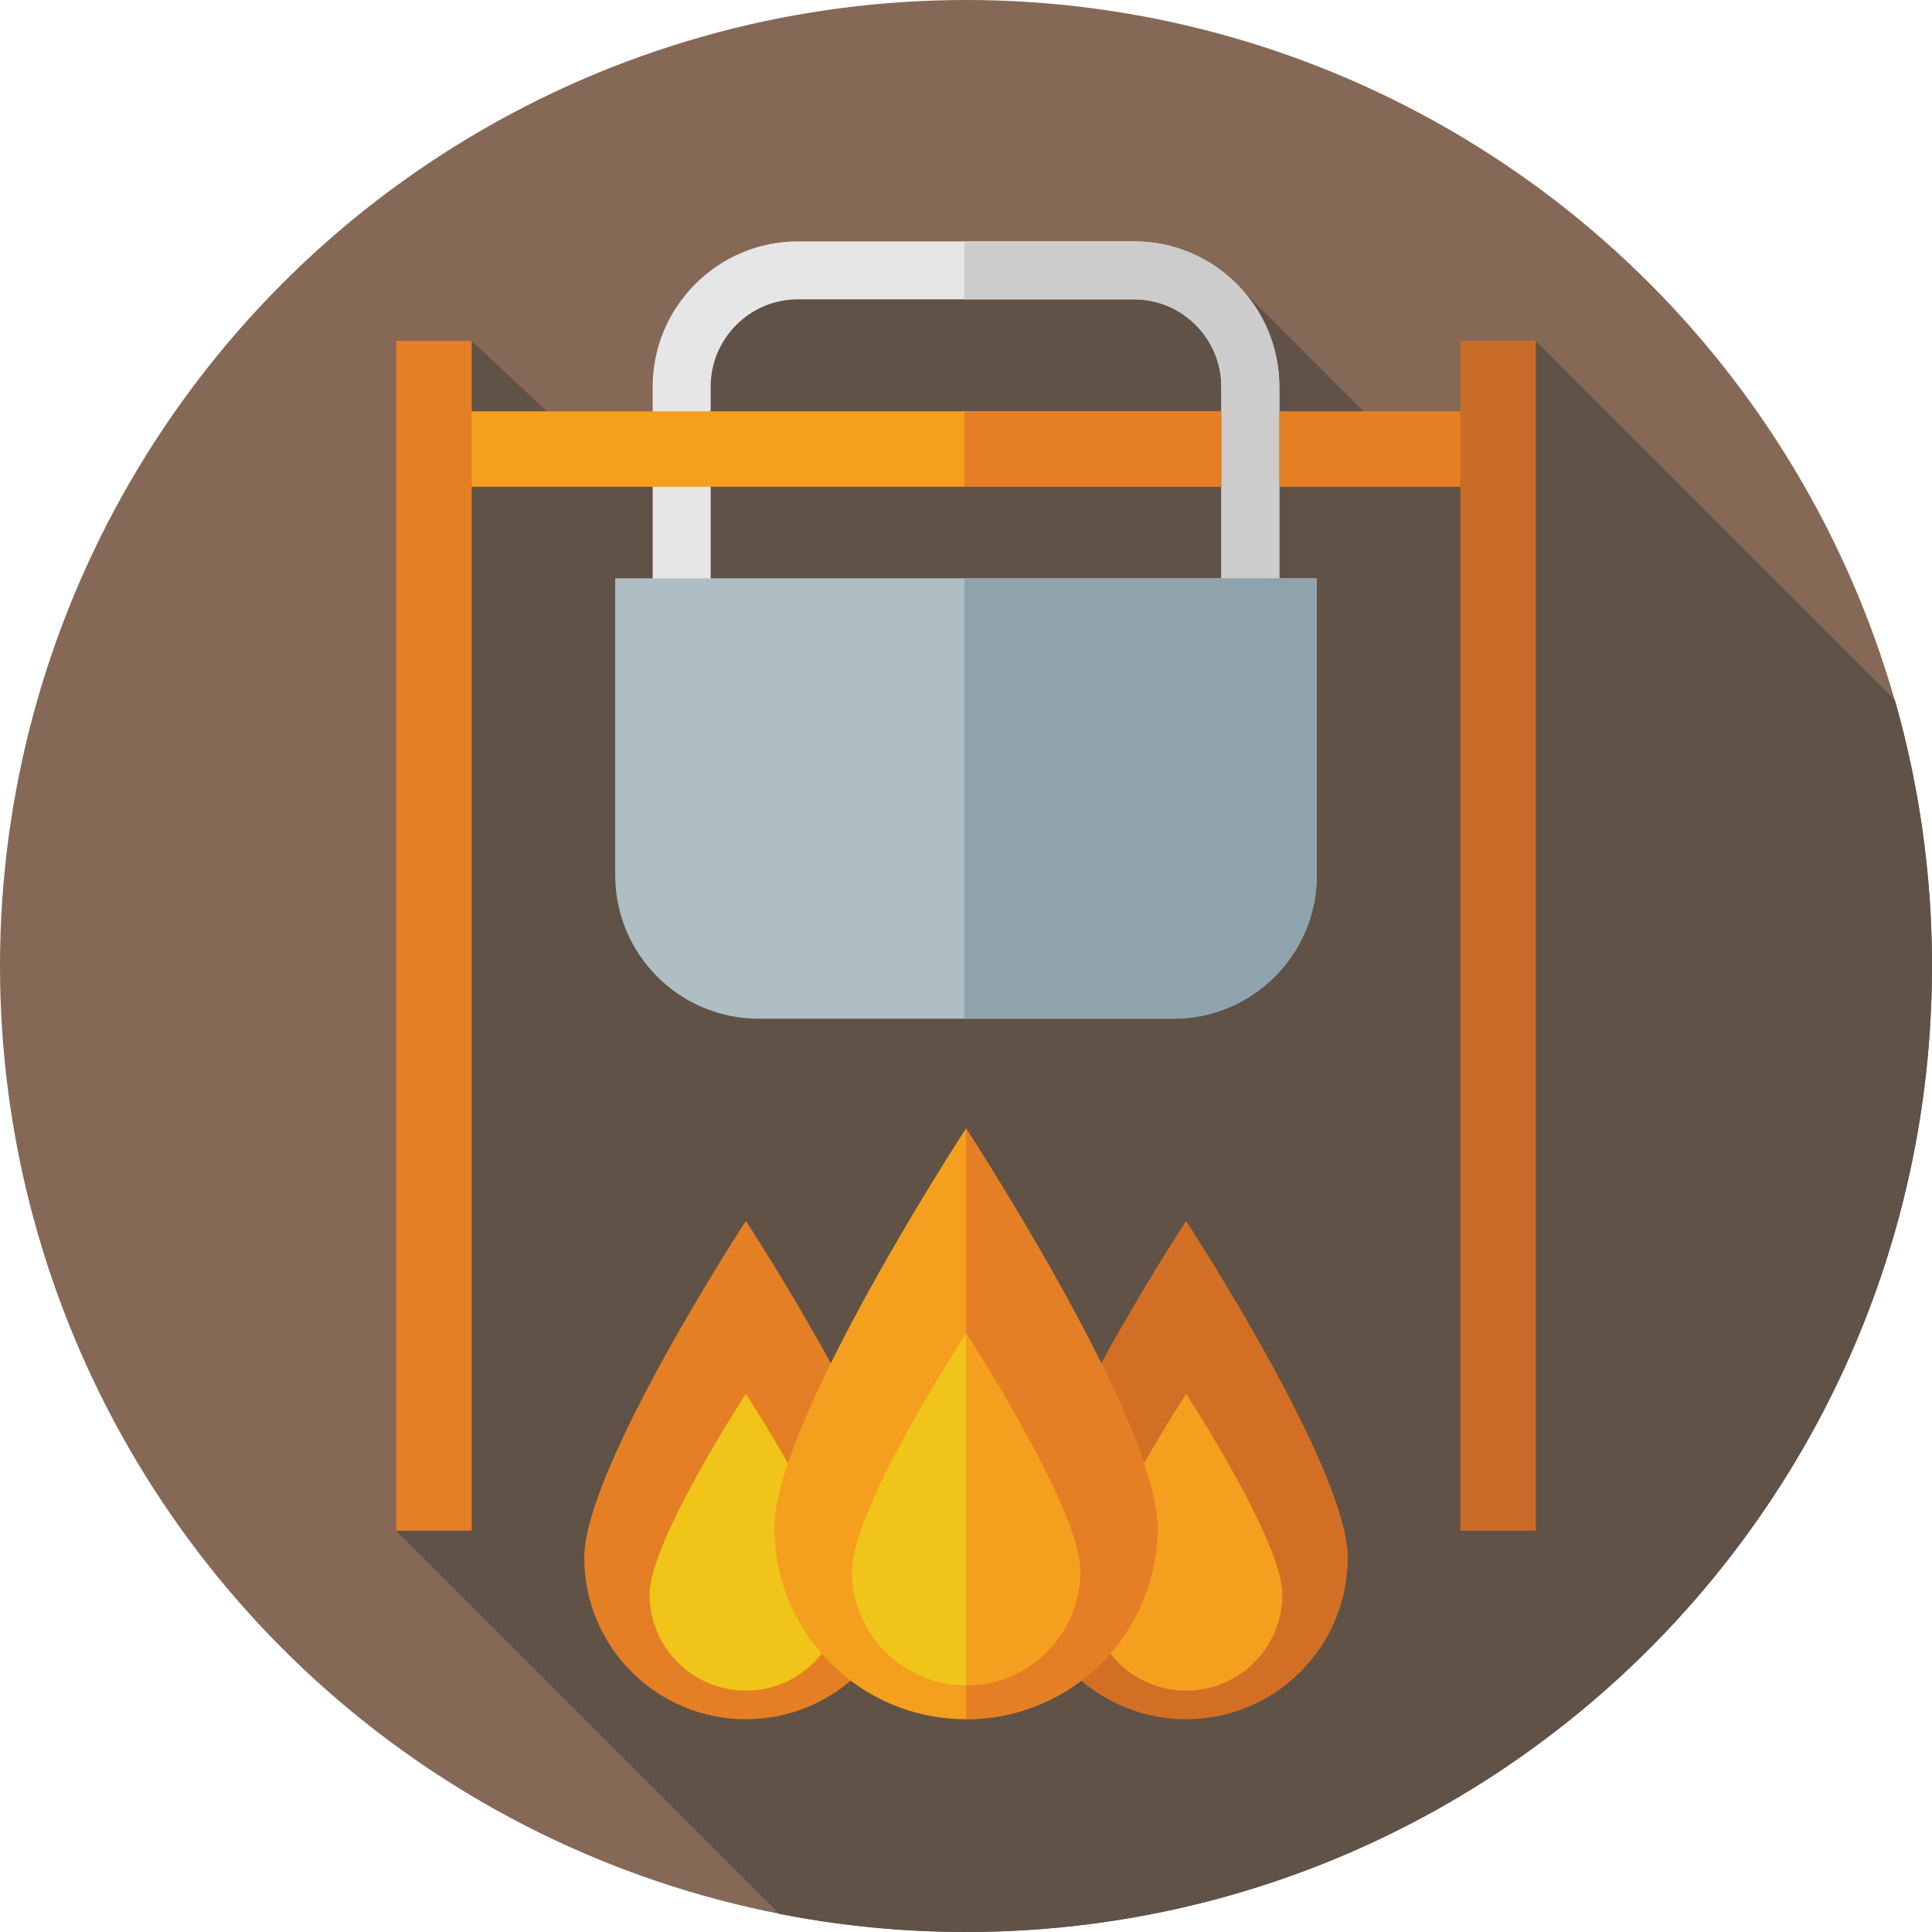 <?xml version="1.0" encoding="iso-8859-1"?>
<!-- Generator: Adobe Illustrator 19.0.0, SVG Export Plug-In . SVG Version: 6.00 Build 0)  -->
<svg version="1.1" id="Capa_1" xmlns="http://www.w3.org/2000/svg" xmlns:xlink="http://www.w3.org/1999/xlink" x="0px" y="0px"
	 viewBox="0 0 512 512" style="enable-background:new 0 0 512 512;" xml:space="preserve">
<circle style="fill:#866857;" cx="256" cy="256" r="256"/>
<path style="fill:#605246;" d="M512,256c0-24.454-3.433-48.105-9.836-70.503L407,90.333l-29.905,34.395L329.367,77l-143.438,2.324
	L166.286,129L125,90.333l-20,315.333l101.541,101.542C222.546,510.341,239.078,512,256,512C397.385,512,512,397.385,512,256z"/>
<path style="fill:#E6E6E6;" d="M339.032,173.918H172.967v-71.44c0-21.238,17.279-38.517,38.518-38.517h89.03
	c21.239,0,38.518,17.279,38.518,38.517L339.032,173.918z M188.331,158.554h135.338v-56.076c0-12.767-10.387-23.154-23.154-23.154
	h-89.03c-12.767,0-23.154,10.387-23.154,23.154L188.331,158.554z"/>
<path style="fill:#CCCCCC;" d="M339.033,102.478c0-21.238-17.279-38.517-38.518-38.517h-44.944v15.363h44.944
	c12.767,0,23.154,10.387,23.154,23.154v56.076h-68.098v15.363h83.461L339.033,102.478z"/>
<rect x="111.67" y="109" style="fill:#F59F1E;" width="212" height="20"/>
<g>
	<rect x="255.57" y="109" style="fill:#E57F25;" width="68.09" height="20"/>
	<rect x="339.04" y="109" style="fill:#E57F25;" width="51.965" height="20"/>
	<path style="fill:#E57F25;" d="M240.496,412.784c0,23.654-19.176,42.83-42.83,42.83s-42.83-19.176-42.83-42.83
		s42.83-89.229,42.83-89.229S240.496,389.129,240.496,412.784z"/>
</g>
<path style="fill:#F0C419;" d="M223.177,422.522c0,14.089-11.421,25.511-25.511,25.511s-25.511-11.421-25.511-25.511
	s25.511-53.147,25.511-53.147S223.177,408.433,223.177,422.522z"/>
<path style="fill:#D36F24;" d="M357.163,412.784c0,23.654-19.176,42.83-42.83,42.83s-42.83-19.176-42.83-42.83
	s42.83-89.229,42.83-89.229S357.163,389.129,357.163,412.784z"/>
<path style="fill:#F59F1E;" d="M339.844,422.522c0,14.089-11.421,25.511-25.511,25.511s-25.511-11.421-25.511-25.511
	s25.511-53.147,25.511-53.147S339.844,408.433,339.844,422.522z"/>
<path style="fill:#AFBDC4;" d="M310.921,269.973H201.079c-21.011,0-38.045-17.033-38.045-38.045v-78.663h185.932v78.663
	C348.966,252.94,331.933,269.973,310.921,269.973z"/>
<path style="fill:#8FA3AD;" d="M255.571,153.265v116.708h55.35c21.011,0,38.045-17.033,38.045-38.044v-78.663L255.571,153.265
	L255.571,153.265z"/>
<path style="fill:#F59F1E;" d="M306.776,404.837c0,28.043-22.733,50.776-50.776,50.776s-50.776-22.733-50.776-50.776
	S256,299.053,256,299.053S306.776,376.794,306.776,404.837z"/>
<path style="fill:#E57F25;" d="M256,455.613c28.043,0,50.776-22.733,50.776-50.776S256,299.053,256,299.053V455.613z"/>
<path style="fill:#F0C419;" d="M286.244,416.382c0,16.703-13.541,30.244-30.244,30.244s-30.244-13.541-30.244-30.244
	S256,353.374,256,353.374S286.244,399.679,286.244,416.382z"/>
<path style="fill:#F59F1E;" d="M256,446.625c16.703,0,30.244-13.541,30.244-30.244S256,353.374,256,353.374V446.625z"/>
<rect x="105" y="90.33" style="fill:#E57F25;" width="20" height="315.33"/>
<rect x="387" y="90.33" style="fill:#C96C27;" width="20" height="315.33"/>
<g>
</g>
<g>
</g>
<g>
</g>
<g>
</g>
<g>
</g>
<g>
</g>
<g>
</g>
<g>
</g>
<g>
</g>
<g>
</g>
<g>
</g>
<g>
</g>
<g>
</g>
<g>
</g>
<g>
</g>
</svg>
